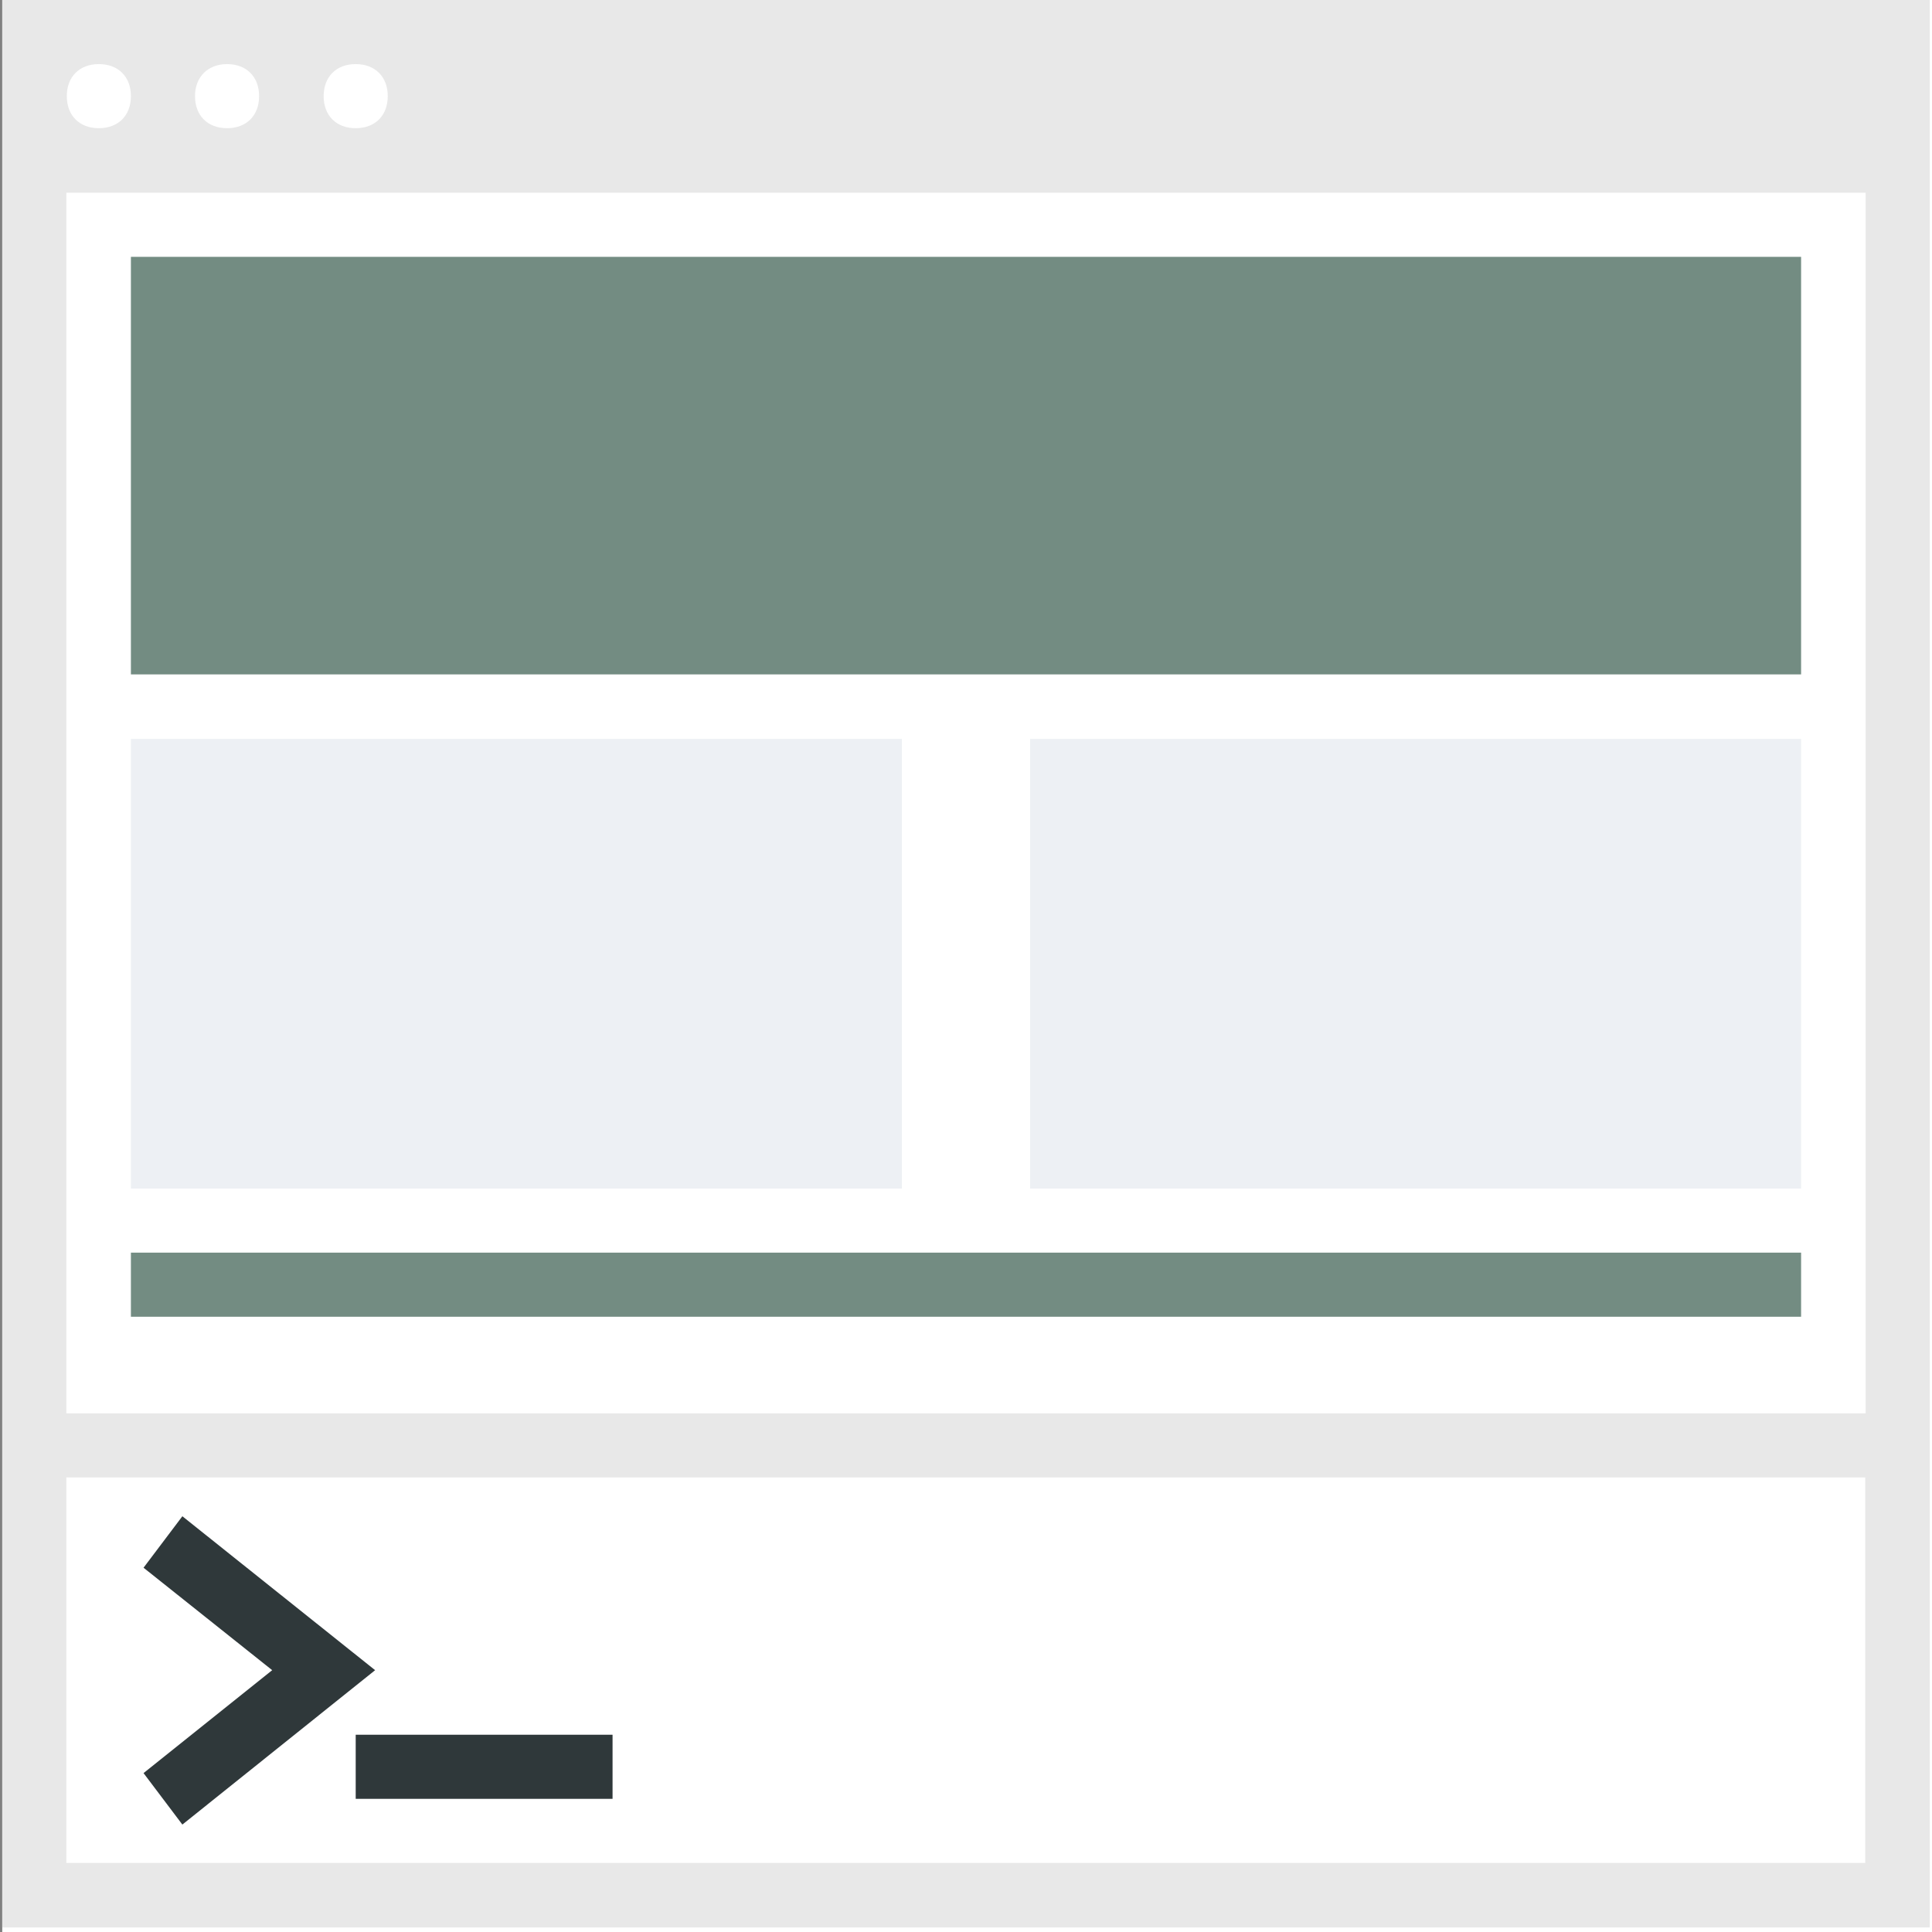 <?xml version="1.0" encoding="utf-8"?>
<!-- Generator: Adobe Illustrator 22.1.0, SVG Export Plug-In . SVG Version: 6.00 Build 0)  -->
<svg version="1.1" id="Layer_1" xmlns="http://www.w3.org/2000/svg" xmlns:xlink="http://www.w3.org/1999/xlink" x="0px" y="0px"
	 width="428px" height="428px" viewBox="0 0 428 428" style="enable-background:new 0 0 428 428;" xml:space="preserve">
<rect x="0" y="0" width="428" height="428" fill="#808080" stroke="none"/>
<style type="text/css">
	.st0{fill:#FFFFFF;}
	.st1{display:none;}
	.st2{display:inline;}
	.st3{fill:none;stroke:#B3B3B3;stroke-width:0.1;stroke-miterlimit:10;}
	.st4{fill:#E8E8E8;}
	.st5{fill:#2F383A;}
	.st6{fill:#738C82;}
	.st7{fill:#EDF0F4;}
</style>
<rect x="0.5" class="st0" width="428" height="428"/>
<g class="st1">
	<g class="st2">
		<rect x="184" y="176" class="st3" width="60" height="60"/>
		<line class="st3" x1="214" y1="176" x2="214" y2="236"/>
		<line class="st3" x1="244" y1="206" x2="184" y2="206"/>
		<line class="st3" x1="184" y1="176" x2="244" y2="236"/>
		<rect x="192" y="184" class="st3" width="44" height="44"/>
		<line class="st3" x1="244" y1="176" x2="184" y2="236"/>
		<line class="st3" x1="184" y1="206" x2="214" y2="176"/>
		<line class="st3" x1="214" y1="176" x2="244" y2="206"/>
		<line class="st3" x1="244" y1="206" x2="214" y2="236"/>
		<line class="st3" x1="214" y1="236" x2="184" y2="206"/>
		<circle class="st3" cx="214" cy="206" r="21"/>
	</g>
</g>
<path class="st4" d="M0.5,0v427h427V0H0.5z M78.8,14.2c4.3,0,7.1,2.8,7.1,7.1s-2.8,7.1-7.1,7.1s-7.1-2.8-7.1-7.1
	S74.5,14.2,78.8,14.2z M50.3,14.2c4.3,0,7.1,2.8,7.1,7.1s-2.8,7.1-7.1,7.1s-7.1-2.8-7.1-7.1S46.1,14.2,50.3,14.2z M21.9,14.2
	c4.3,0,7.1,2.8,7.1,7.1s-2.8,7.1-7.1,7.1s-7.1-2.8-7.1-7.1S17.6,14.2,21.9,14.2z M413.3,42.7v270.4H14.7V42.7H413.3z M14.7,412.7
	v-85.4h398.5v85.4H14.7z"/>
<polygon class="st5" points="40.4,335.9 31.8,347.3 60.3,370 31.8,392.8 40.4,404.2 83.1,370 "/>
<rect x="78.8" y="384.3" class="st5" width="56.9" height="14.2"/>
<rect x="29" y="56.9" class="st6" width="370" height="92.5"/>
<rect x="29" y="163.7" class="st7" width="170.8" height="99.6"/>
<rect x="228.2" y="163.7" class="st7" width="170.8" height="99.6"/>
<rect x="29" y="277.5" class="st6" width="370" height="14.2"/>
</svg>
